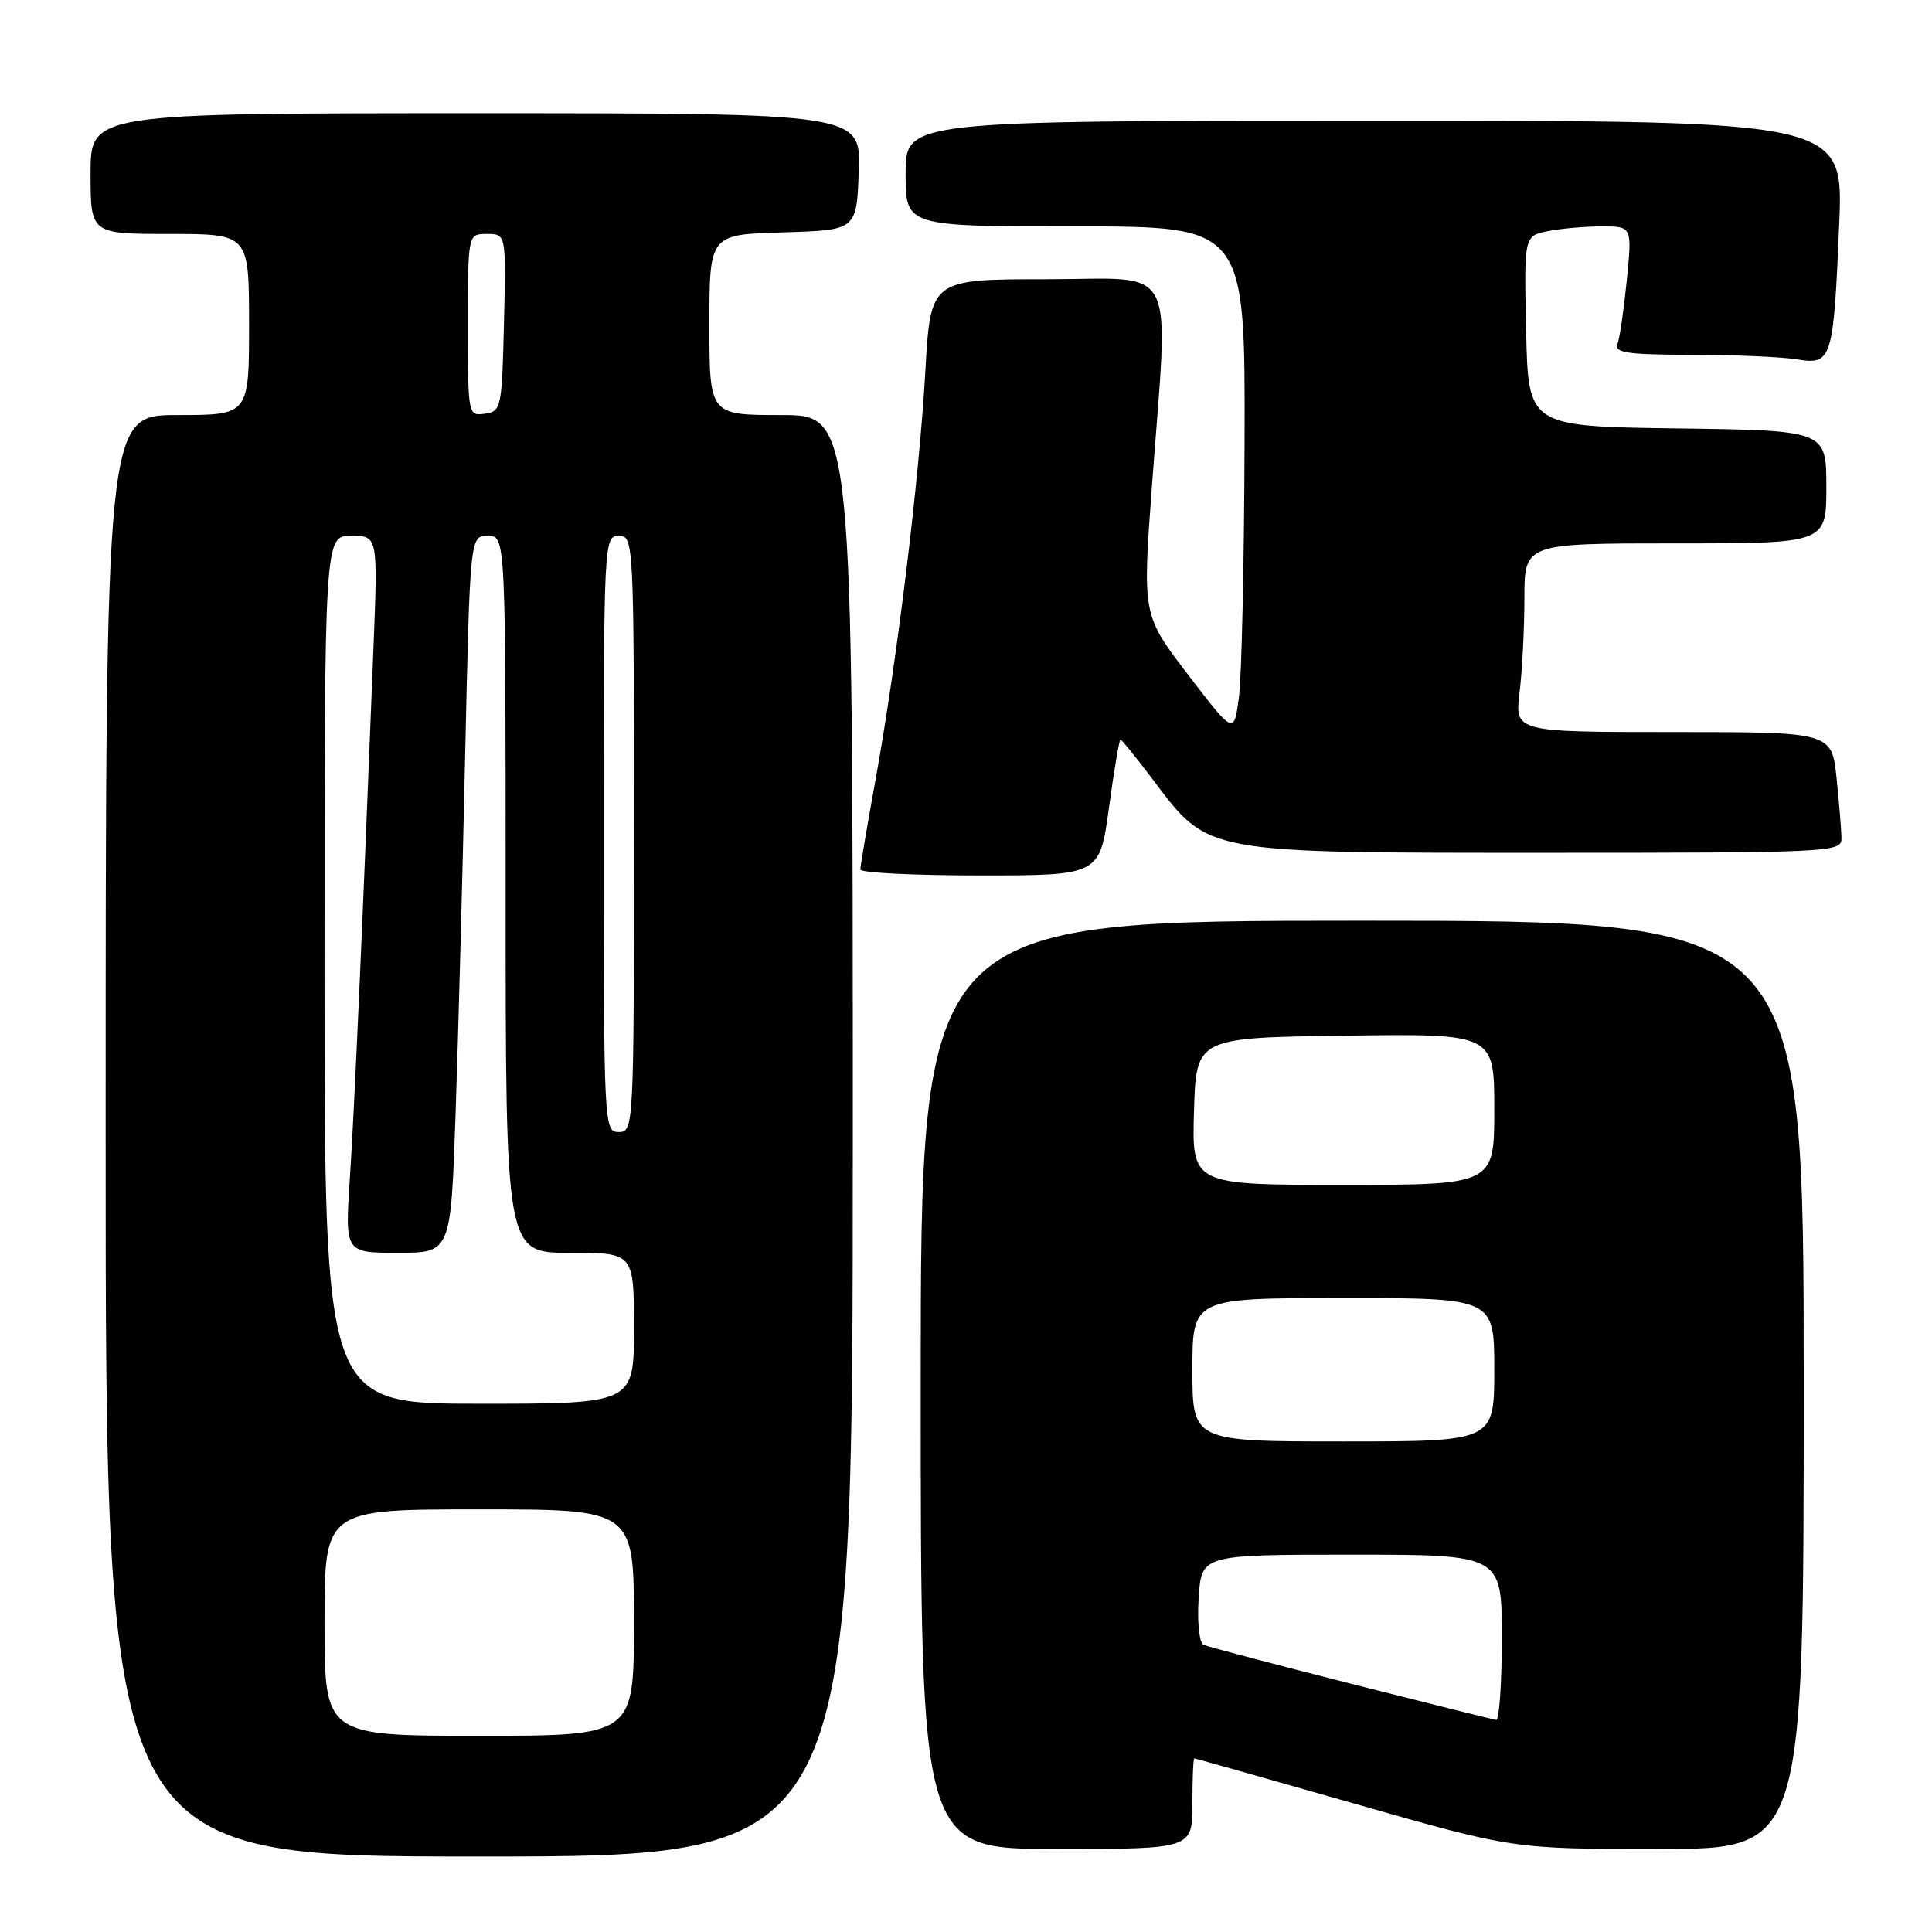 <?xml version="1.0" encoding="UTF-8" standalone="no"?>
<!DOCTYPE svg PUBLIC "-//W3C//DTD SVG 1.1//EN" "http://www.w3.org/Graphics/SVG/1.1/DTD/svg11.dtd" >
<svg xmlns="http://www.w3.org/2000/svg" xmlns:xlink="http://www.w3.org/1999/xlink" version="1.1" viewBox="0 0 256 256">
 <g >
 <path fill="currentColor"
d=" M 113.00 150.50 C 113.00 55.00 113.00 55.00 103.50 55.00 C 94.00 55.00 94.00 55.00 94.00 43.04 C 94.00 31.07 94.00 31.07 103.75 30.79 C 113.50 30.50 113.50 30.50 113.79 22.75 C 114.08 15.00 114.08 15.00 63.04 15.00 C 12.00 15.00 12.00 15.00 12.00 23.00 C 12.00 31.00 12.00 31.00 22.50 31.00 C 33.00 31.00 33.00 31.00 33.00 43.00 C 33.00 55.00 33.00 55.00 23.50 55.00 C 14.00 55.00 14.00 55.00 14.00 150.50 C 14.00 246.00 14.00 246.00 63.50 246.00 C 113.00 246.00 113.00 246.00 113.00 150.50 Z  M 158.00 239.00 C 158.00 235.70 158.11 233.00 158.25 233.00 C 158.39 233.00 167.95 235.70 179.50 239.00 C 200.50 245.00 200.50 245.00 219.75 245.00 C 239.00 245.00 239.00 245.00 239.00 183.50 C 239.00 122.00 239.00 122.00 180.50 122.00 C 122.00 122.00 122.00 122.00 122.00 183.50 C 122.00 245.00 122.00 245.00 140.00 245.00 C 158.00 245.00 158.00 245.00 158.00 239.00 Z  M 146.95 107.00 C 147.62 102.05 148.31 98.00 148.47 98.00 C 148.63 98.00 150.59 100.42 152.82 103.38 C 160.20 113.15 159.38 113.00 204.82 113.00 C 242.30 113.00 244.00 112.92 244.00 111.15 C 244.00 110.13 243.71 106.53 243.36 103.15 C 242.72 97.00 242.72 97.00 221.72 97.00 C 200.72 97.00 200.72 97.00 201.35 91.75 C 201.70 88.86 201.99 83.24 201.99 79.25 C 202.00 72.00 202.00 72.00 222.00 72.00 C 242.00 72.00 242.00 72.00 242.00 64.52 C 242.00 57.04 242.00 57.04 222.25 56.77 C 202.50 56.50 202.50 56.50 202.22 43.88 C 201.94 31.26 201.94 31.26 205.10 30.63 C 206.83 30.28 210.05 30.00 212.25 30.00 C 216.26 30.00 216.26 30.00 215.56 37.10 C 215.17 41.01 214.62 44.83 214.32 45.60 C 213.88 46.74 215.69 47.00 224.14 47.01 C 229.84 47.02 236.12 47.29 238.11 47.62 C 242.73 48.38 242.95 47.71 243.70 29.75 C 244.28 16.00 244.28 16.00 182.14 16.00 C 120.00 16.00 120.00 16.00 120.00 23.00 C 120.00 30.00 120.00 30.00 142.50 30.00 C 165.00 30.00 165.00 30.00 164.91 58.75 C 164.86 74.56 164.53 89.71 164.16 92.42 C 163.50 97.34 163.50 97.34 157.44 89.42 C 151.38 81.50 151.38 81.50 152.63 64.50 C 154.87 34.06 156.36 37.00 138.65 37.00 C 123.30 37.00 123.30 37.00 122.61 49.25 C 121.81 63.42 118.85 87.68 115.99 103.46 C 114.89 109.50 114.00 114.78 114.00 115.21 C 114.00 115.65 121.14 116.00 129.86 116.00 C 145.72 116.00 145.72 116.00 146.95 107.00 Z  M 43.00 215.00 C 43.00 200.00 43.00 200.00 63.50 200.00 C 84.00 200.00 84.00 200.00 84.00 215.00 C 84.00 230.00 84.00 230.00 63.50 230.00 C 43.00 230.00 43.00 230.00 43.00 215.00 Z  M 43.00 128.50 C 43.00 71.00 43.00 71.00 46.53 71.00 C 50.07 71.00 50.07 71.00 49.49 85.75 C 48.06 122.14 46.95 147.25 46.35 156.25 C 45.71 166.00 45.71 166.00 52.72 166.00 C 59.73 166.00 59.73 166.00 60.36 147.75 C 60.71 137.71 61.28 116.34 61.63 100.25 C 62.28 71.00 62.28 71.00 64.64 71.00 C 67.00 71.00 67.00 71.00 67.00 118.50 C 67.00 166.00 67.00 166.00 75.50 166.00 C 84.00 166.00 84.00 166.00 84.00 176.00 C 84.00 186.00 84.00 186.00 63.50 186.00 C 43.00 186.00 43.00 186.00 43.00 128.50 Z  M 80.00 110.50 C 80.00 71.67 80.03 71.00 82.00 71.00 C 83.97 71.00 84.00 71.67 84.00 110.50 C 84.00 149.33 83.97 150.00 82.00 150.00 C 80.03 150.00 80.00 149.33 80.00 110.50 Z  M 62.00 43.07 C 62.00 31.00 62.00 31.00 64.53 31.00 C 67.06 31.00 67.06 31.00 66.78 42.75 C 66.51 54.08 66.42 54.51 64.25 54.82 C 62.02 55.14 62.00 55.01 62.00 43.07 Z  M 179.00 223.10 C 168.82 220.51 160.04 218.20 159.49 217.95 C 158.91 217.69 158.62 215.03 158.83 211.75 C 159.19 206.00 159.19 206.00 179.09 206.00 C 199.00 206.00 199.00 206.00 199.00 217.00 C 199.00 223.05 198.66 227.95 198.25 227.90 C 197.84 227.84 189.18 225.68 179.00 223.10 Z  M 158.00 181.50 C 158.00 172.00 158.00 172.00 178.00 172.00 C 198.00 172.00 198.00 172.00 198.00 181.50 C 198.00 191.00 198.00 191.00 178.00 191.00 C 158.00 191.00 158.00 191.00 158.00 181.50 Z  M 158.21 147.25 C 158.50 137.50 158.50 137.50 178.25 137.23 C 198.00 136.96 198.00 136.96 198.00 146.98 C 198.00 157.00 198.00 157.00 177.96 157.00 C 157.93 157.00 157.93 157.00 158.21 147.25 Z "/>
</g>
</svg>
